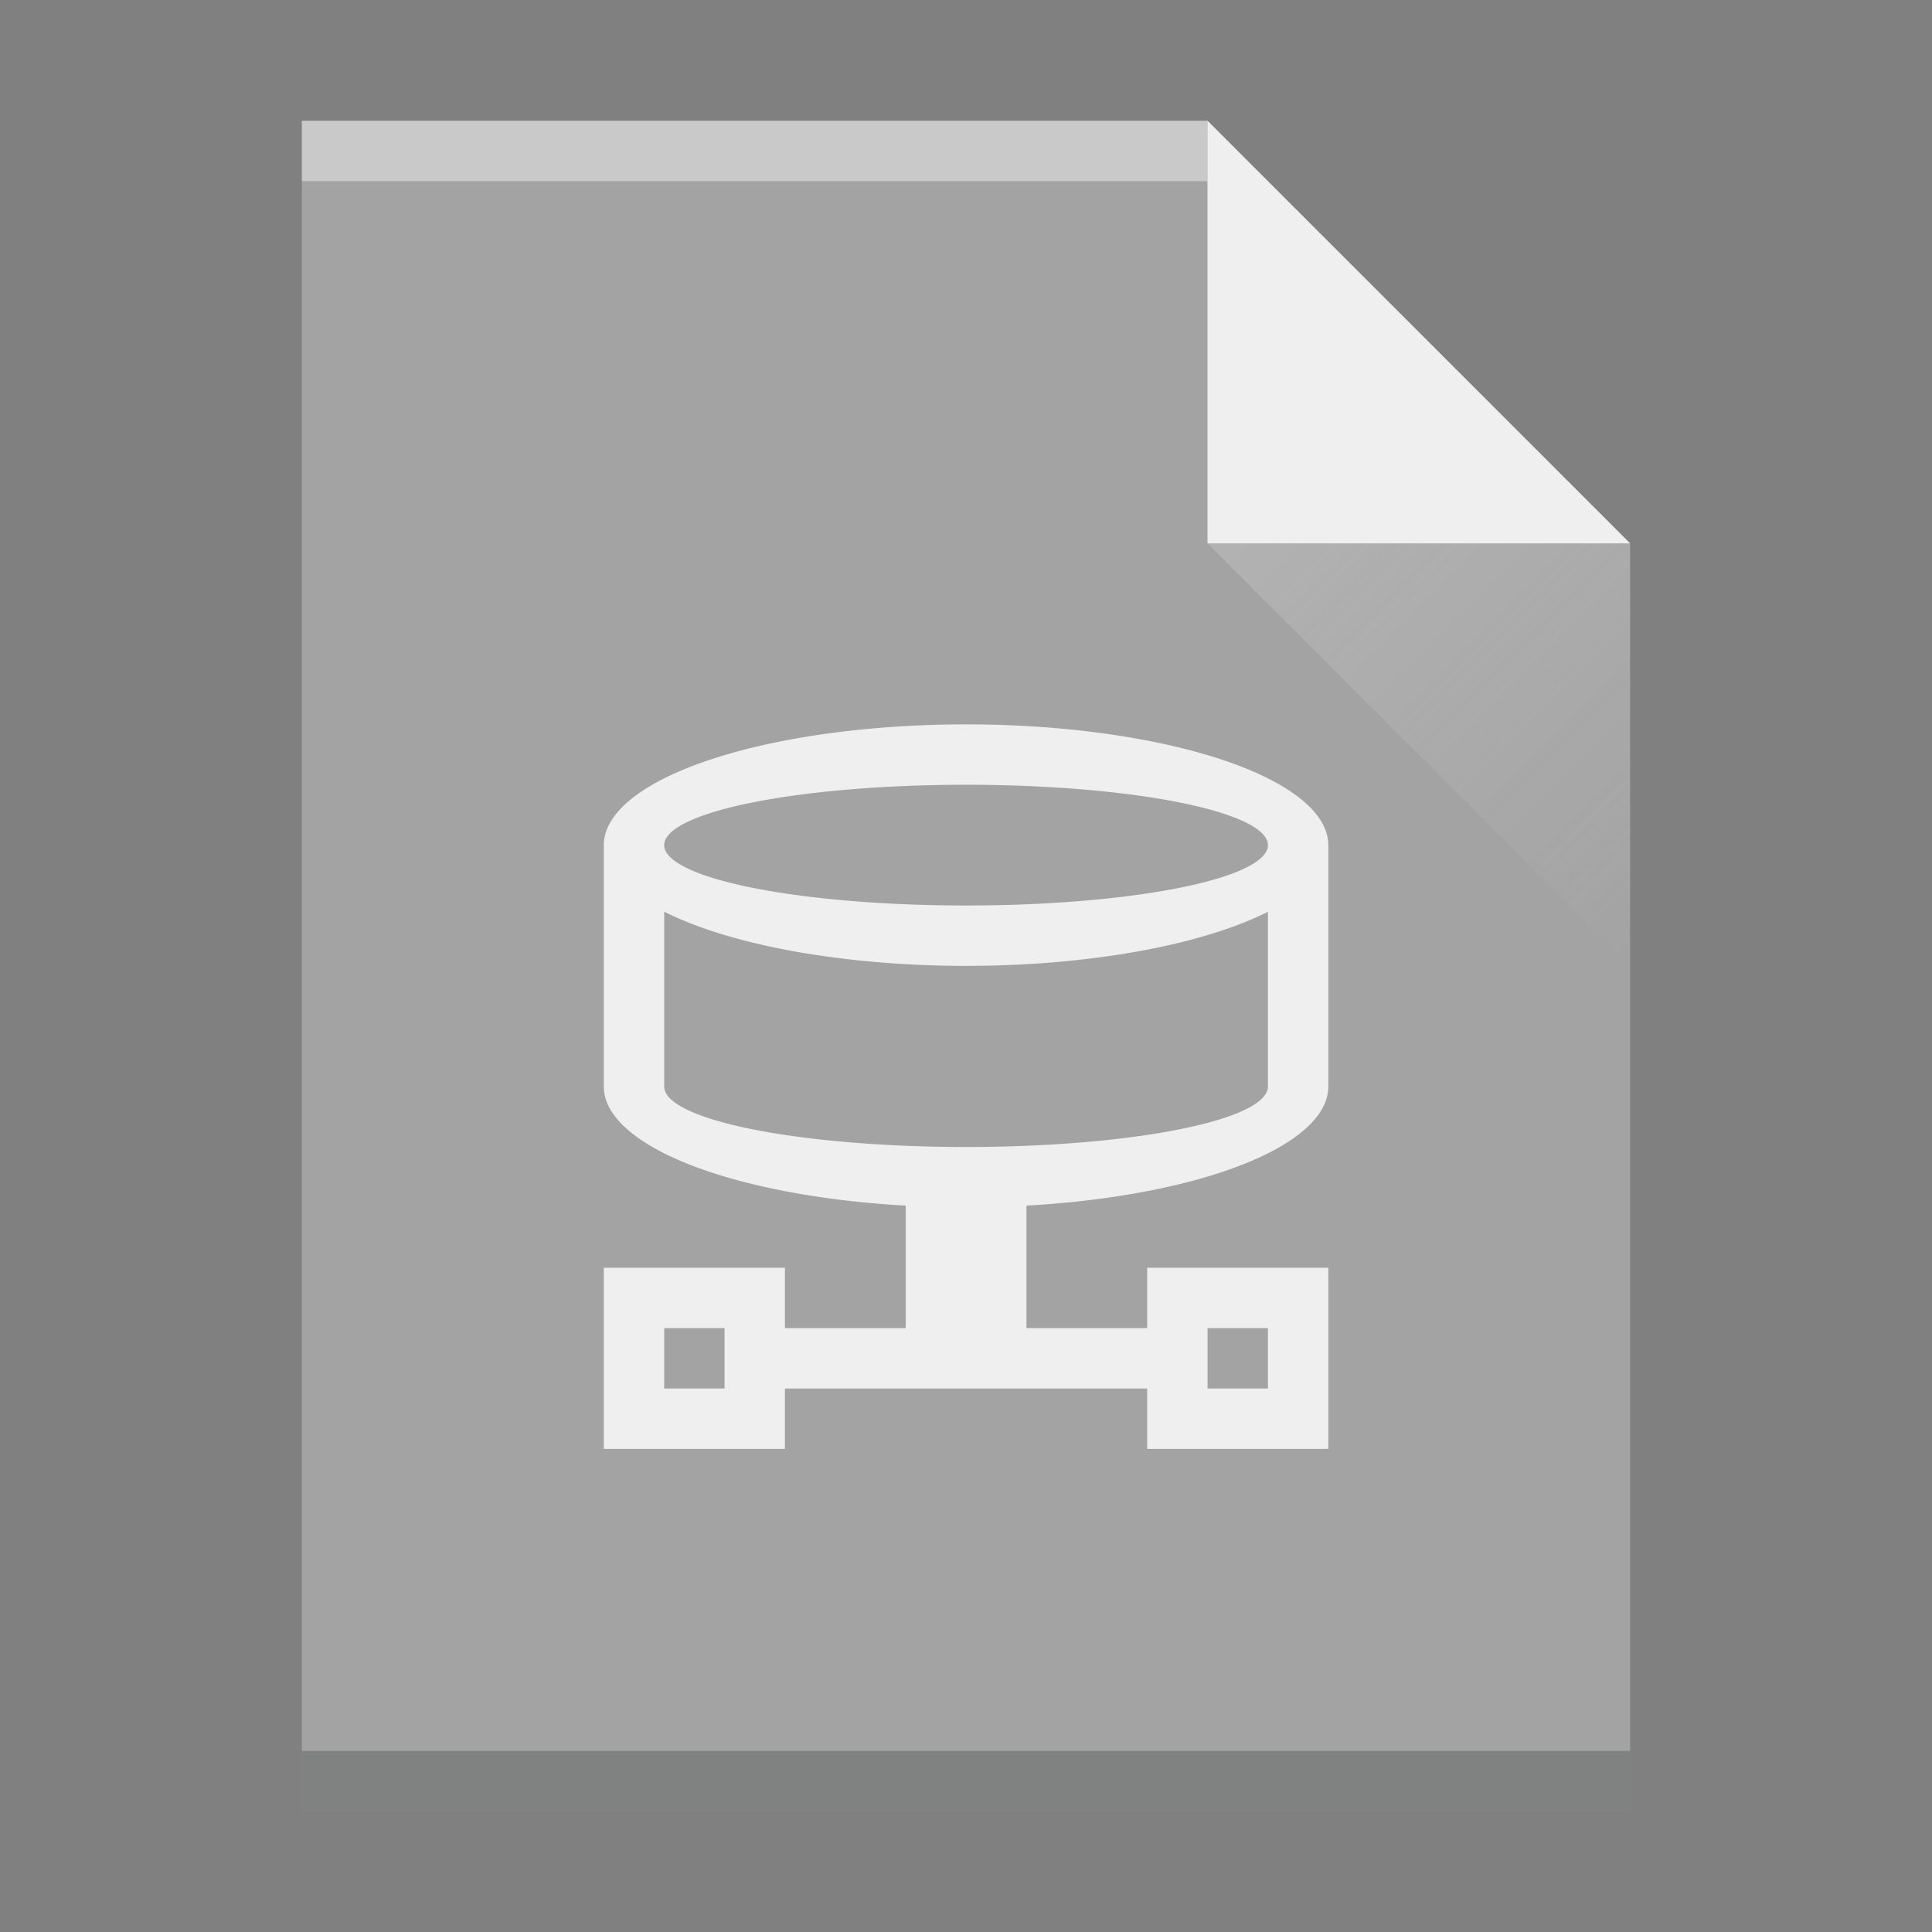 <svg width="32" xmlns="http://www.w3.org/2000/svg" height="32">
 <rect width="100%" height="100%" fill="#808080" stroke="none"/>
 <defs>
  <linearGradient id="a" y1="61" y2="3" x2="0" gradientUnits="userSpaceOnUse" gradientTransform="matrix(.5 0 0-.483 384.57 547.25)">
   <stop stop-color="#a3a3a3"/>
   <stop offset="1" stop-color="#a3a3a3"/>
  </linearGradient>
  <linearGradient id="b" y1="518.04" y2="524.8" x2="0" gradientUnits="userSpaceOnUse">
   <stop stop-color="#efefef"/>
   <stop offset="1" stop-color="#efefef"/>
  </linearGradient>
  <linearGradient id="c" y1="524.8" x1="404.57" y2="531.8" x2="411.57" gradientUnits="userSpaceOnUse">
   <stop stop-color="#efefef"/>
   <stop offset="1" stop-color="#efefef" stop-opacity="0"/>
  </linearGradient>
 </defs>
 <g transform="translate(-384.57-515.8)">
  <path fill="url(#a)" d="m389.57 545.8v-28h15l7 7v21h-7z"/>
  <g transform="scale(1-1)">
   <rect width="15" x="389.57" y="-518.8" fill="#ffffff" height="1" fill-opacity=".412"/>
   <rect width="22" x="389.57" y="-545.8" fill="#2e3132" height="1" fill-opacity=".294"/>
  </g>
  <g fill-rule="evenodd">
   <path fill="url(#b)" d="m411.57 524.8l-7-7v7z"/>
   <path opacity=".2" fill="url(#c)" d="m411.57 531.8l-7-7h7z"/>
  </g>
  <path fill="#efefef" d="m400.571 527.798a6 2 0 0 0 -6 2v4a6 2 0 0 0 5 1.971v2.029h-2v-1h-3v3h3v-1h6v1h3v-3h-3v1h-2v-2.029a6 2 0 0 0 5 -1.971v-4a6 2 0 0 0 -6 -2m0 1a5 1 0 0 1 5 1 5 1 0 0 1 -5 1 5 1 0 0 1 -5 -1 5 1 0 0 1 5 -1m-5 2.102a6 2 0 0 0 5 .898 6 2 0 0 0 5 -.896v2.896a5 1 0 0 1 -5 1 5 1 0 0 1 -5 -1v-1.104zm0 6.898h1v1h-1zm9 0h1v1h-1z"/>
 </g>
</svg>
